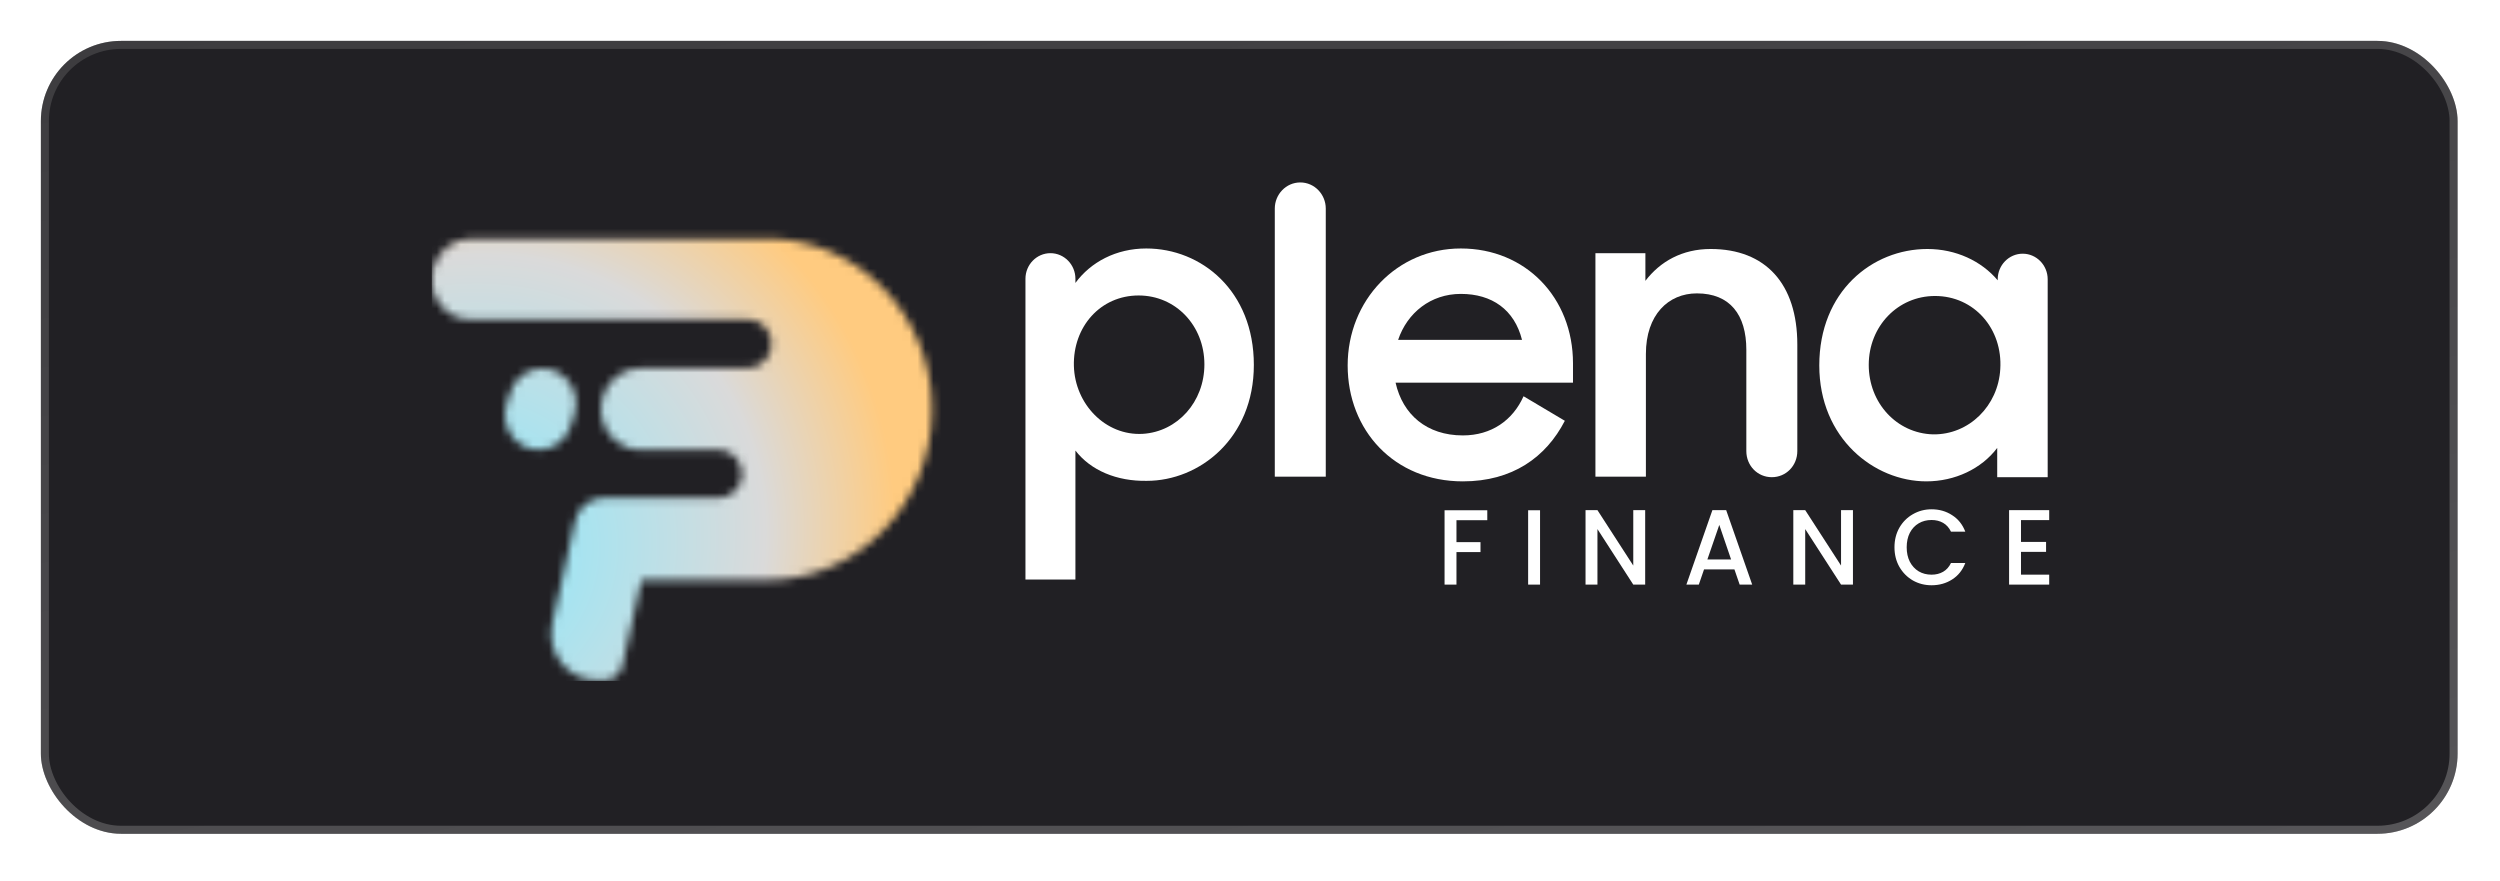 <svg width="312" height="110" viewBox="0 0 312 110" fill="none" xmlns="http://www.w3.org/2000/svg">
<g filter="url(#filter0_d_5856_6279)">
<rect x="4.102" y="4.104" width="301.604" height="98.95" rx="10" fill="#212024"/>
<rect x="4.602" y="4.604" width="300.604" height="97.95" rx="9.5" stroke="url(#paint0_linear_5856_6279)" stroke-opacity="0.3"/>
</g>
<g clip-path="url(#clip0_5856_6279)">
<mask id="mask0_5856_6279" style="mask-type:alpha" maskUnits="userSpaceOnUse" x="53" y="29" width="64" height="56">
<path d="M71.715 51.595L71.267 53.078C70.728 54.885 69.114 56.136 67.231 56.136C64.406 56.136 62.388 53.31 63.195 50.529L63.643 49.047C64.181 47.239 65.796 45.988 67.679 45.988C70.504 45.988 72.522 48.815 71.715 51.595Z" fill="black"/>
<path d="M116.326 51.087C116.326 62.856 107.088 72.402 95.698 72.402H80.048L77.672 83.059C77.448 84.125 76.506 84.867 75.474 84.867H74.398C70.811 84.867 68.12 81.391 68.927 77.777L70.138 72.402L71.752 65.081C72.111 63.366 73.591 62.161 75.25 62.161H89.6C90.9 62.161 92.066 61.327 92.47 60.076C92.559 59.752 92.604 59.427 92.604 59.149C92.604 57.528 91.349 56.138 89.689 56.138H79.869C77.492 56.138 75.564 54.377 75.116 52.199C74.981 51.504 74.936 50.762 75.116 50.021V49.975V49.882C75.654 47.565 77.627 45.943 79.914 45.943H93.232C94.488 45.943 95.698 45.156 96.102 43.904C96.191 43.58 96.281 43.256 96.281 42.885C96.281 41.263 95.026 39.873 93.367 39.873H58.793C55.475 39.966 53.098 36.629 54.085 33.386C54.712 31.208 56.641 29.771 58.793 29.771H95.698C107.088 29.771 116.326 39.317 116.326 51.087Z" fill="white"/>
</mask>
<g mask="url(#mask0_5856_6279)">
<path d="M42.758 103.231V28.24H122.734V103.231H42.758Z" fill="url(#paint1_radial_5856_6279)"/>
</g>
<path d="M134.212 56.23V72.326H127.977V34.789C127.977 33.03 129.376 31.596 131.094 31.596C132.812 31.596 134.212 33.03 134.212 34.789V35.311C136.121 32.704 139.302 31.01 143.055 31.01C149.927 31.01 156.48 36.288 156.48 45.542C156.48 54.731 149.673 60.01 143.119 60.01C139.366 60.075 136.121 58.706 134.212 56.23ZM150.309 45.477C150.309 40.655 146.746 36.875 142.101 36.875C137.329 36.875 133.894 40.785 134.021 45.673C134.148 50.43 137.965 54.405 142.61 54.144C146.937 53.884 150.309 50.169 150.309 45.477Z" fill="white"/>
<path d="M159.094 26.026V59.487H165.456V26.026C165.456 24.266 164.056 22.768 162.275 22.768C160.493 22.768 159.094 24.266 159.094 26.026Z" fill="white"/>
<path d="M168.188 45.607C168.188 37.461 174.359 31.01 182.312 31.01C190.393 31.01 196.31 37.136 196.31 45.347V47.758H174.168C175.059 51.733 178.05 54.34 182.567 54.34C186.13 54.34 188.802 52.45 190.138 49.452L195.292 52.515C192.938 57.077 188.739 60.075 182.567 60.075C173.978 60.075 168.188 53.688 168.188 45.607ZM174.486 42.414H189.947C188.993 38.634 186.193 36.679 182.312 36.679C178.559 36.679 175.632 39.025 174.486 42.414Z" fill="white"/>
<path d="M199.109 31.596H205.345V35.049C207.19 32.638 209.926 31.074 213.489 31.074C220.36 31.074 224.305 35.441 224.305 43V56.294C224.305 58.119 222.905 59.553 221.123 59.553C219.342 59.553 217.942 58.119 217.942 56.294V43.652C217.942 39.285 215.906 36.614 211.771 36.614C208.208 36.614 205.408 39.285 205.408 44.173V59.487H199.109V31.596Z" fill="white"/>
<path d="M227.047 45.607C227.047 36.353 233.664 31.074 240.536 31.074C244.098 31.074 247.28 32.573 249.315 34.984V34.854C249.315 33.094 250.715 31.661 252.433 31.661C254.151 31.661 255.551 33.094 255.551 34.854V59.553H249.252V55.903C247.28 58.51 243.971 60.074 240.408 60.074C233.918 60.074 227.047 54.73 227.047 45.607ZM249.634 46.063C249.952 41.045 246.389 36.939 241.49 36.939C236.845 36.939 233.219 40.719 233.219 45.541C233.219 50.299 236.718 54.078 241.235 54.209C245.753 54.274 249.379 50.625 249.634 46.063Z" fill="white"/>
<path d="M185.613 63.68V64.921H181.767V67.659H184.766V68.9H181.767V72.959H180.281V63.68H185.613Z" fill="white"/>
<path d="M192.198 63.68V72.959H190.711V63.68H192.198Z" fill="white"/>
<path d="M205.318 72.959H203.832L199.361 66.029V72.959H197.875V63.666H199.361L203.832 70.582V63.666H205.318V72.959Z" fill="white"/>
<path d="M216.457 71.063H212.664L212.012 72.959H210.461L213.707 63.666H215.427L218.673 72.959H217.109L216.457 71.063ZM216.04 69.821L214.567 65.509L213.081 69.821H216.04Z" fill="white"/>
<path d="M231.248 72.959H229.762L225.291 66.029V72.959H223.805V63.666H225.291L229.762 70.582V63.666H231.248V72.959Z" fill="white"/>
<path d="M236.43 68.3C236.43 67.392 236.634 66.578 237.042 65.857C237.46 65.136 238.02 64.575 238.724 64.175C239.436 63.765 240.214 63.56 241.057 63.56C242.022 63.56 242.878 63.805 243.626 64.295C244.382 64.776 244.929 65.461 245.268 66.351H243.482C243.247 65.861 242.921 65.497 242.504 65.256C242.087 65.016 241.605 64.896 241.057 64.896C240.458 64.896 239.923 65.034 239.454 65.31C238.985 65.586 238.615 65.982 238.346 66.498C238.085 67.014 237.955 67.615 237.955 68.3C237.955 68.986 238.085 69.587 238.346 70.103C238.615 70.619 238.985 71.02 239.454 71.305C239.923 71.581 240.458 71.719 241.057 71.719C241.605 71.719 242.087 71.598 242.504 71.358C242.921 71.118 243.247 70.753 243.482 70.263H245.268C244.929 71.153 244.382 71.838 243.626 72.319C242.878 72.8 242.022 73.04 241.057 73.04C240.206 73.04 239.428 72.84 238.724 72.44C238.02 72.03 237.46 71.465 237.042 70.744C236.634 70.023 236.43 69.208 236.43 68.3Z" fill="white"/>
<path d="M252.22 64.908V67.631H255.349V68.873H252.22V71.717H255.74V72.959H250.734V63.666H255.74V64.908H252.22Z" fill="white"/>
</g>
<defs>
<filter id="filter0_d_5856_6279" x="0.102" y="0.104" width="311.602" height="108.949" filterUnits="userSpaceOnUse" color-interpolation-filters="sRGB">
<feFlood flood-opacity="0" result="BackgroundImageFix"/>
<feColorMatrix in="SourceAlpha" type="matrix" values="0 0 0 0 0 0 0 0 0 0 0 0 0 0 0 0 0 0 127 0" result="hardAlpha"/>
<feOffset dx="1" dy="1"/>
<feGaussianBlur stdDeviation="2.5"/>
<feComposite in2="hardAlpha" operator="out"/>
<feColorMatrix type="matrix" values="0 0 0 0 1 0 0 0 0 1 0 0 0 0 1 0 0 0 0.06 0"/>
<feBlend mode="normal" in2="BackgroundImageFix" result="effect1_dropShadow_5856_6279"/>
<feBlend mode="normal" in="SourceGraphic" in2="effect1_dropShadow_5856_6279" result="shape"/>
</filter>
<linearGradient id="paint0_linear_5856_6279" x1="4.102" y1="4.104" x2="32.173" y2="154.208" gradientUnits="userSpaceOnUse">
<stop stop-color="#7E7E7E"/>
<stop offset="1" stop-color="#D3D3D3"/>
</linearGradient>
<radialGradient id="paint1_radial_5856_6279" cx="0" cy="0" r="1" gradientUnits="userSpaceOnUse" gradientTransform="translate(56.506 69.769) rotate(-36.326) scale(56.817 52.088)">
<stop stop-color="#85EAFF"/>
<stop offset="0.706" stop-color="#DADADA"/>
<stop offset="1" stop-color="#FFCB80"/>
</radialGradient>
<clipPath id="clip0_5856_6279">
<rect width="202.183" height="62.218" fill="white" transform="translate(53.859 22.768)"/>
</clipPath>
</defs>
</svg>
